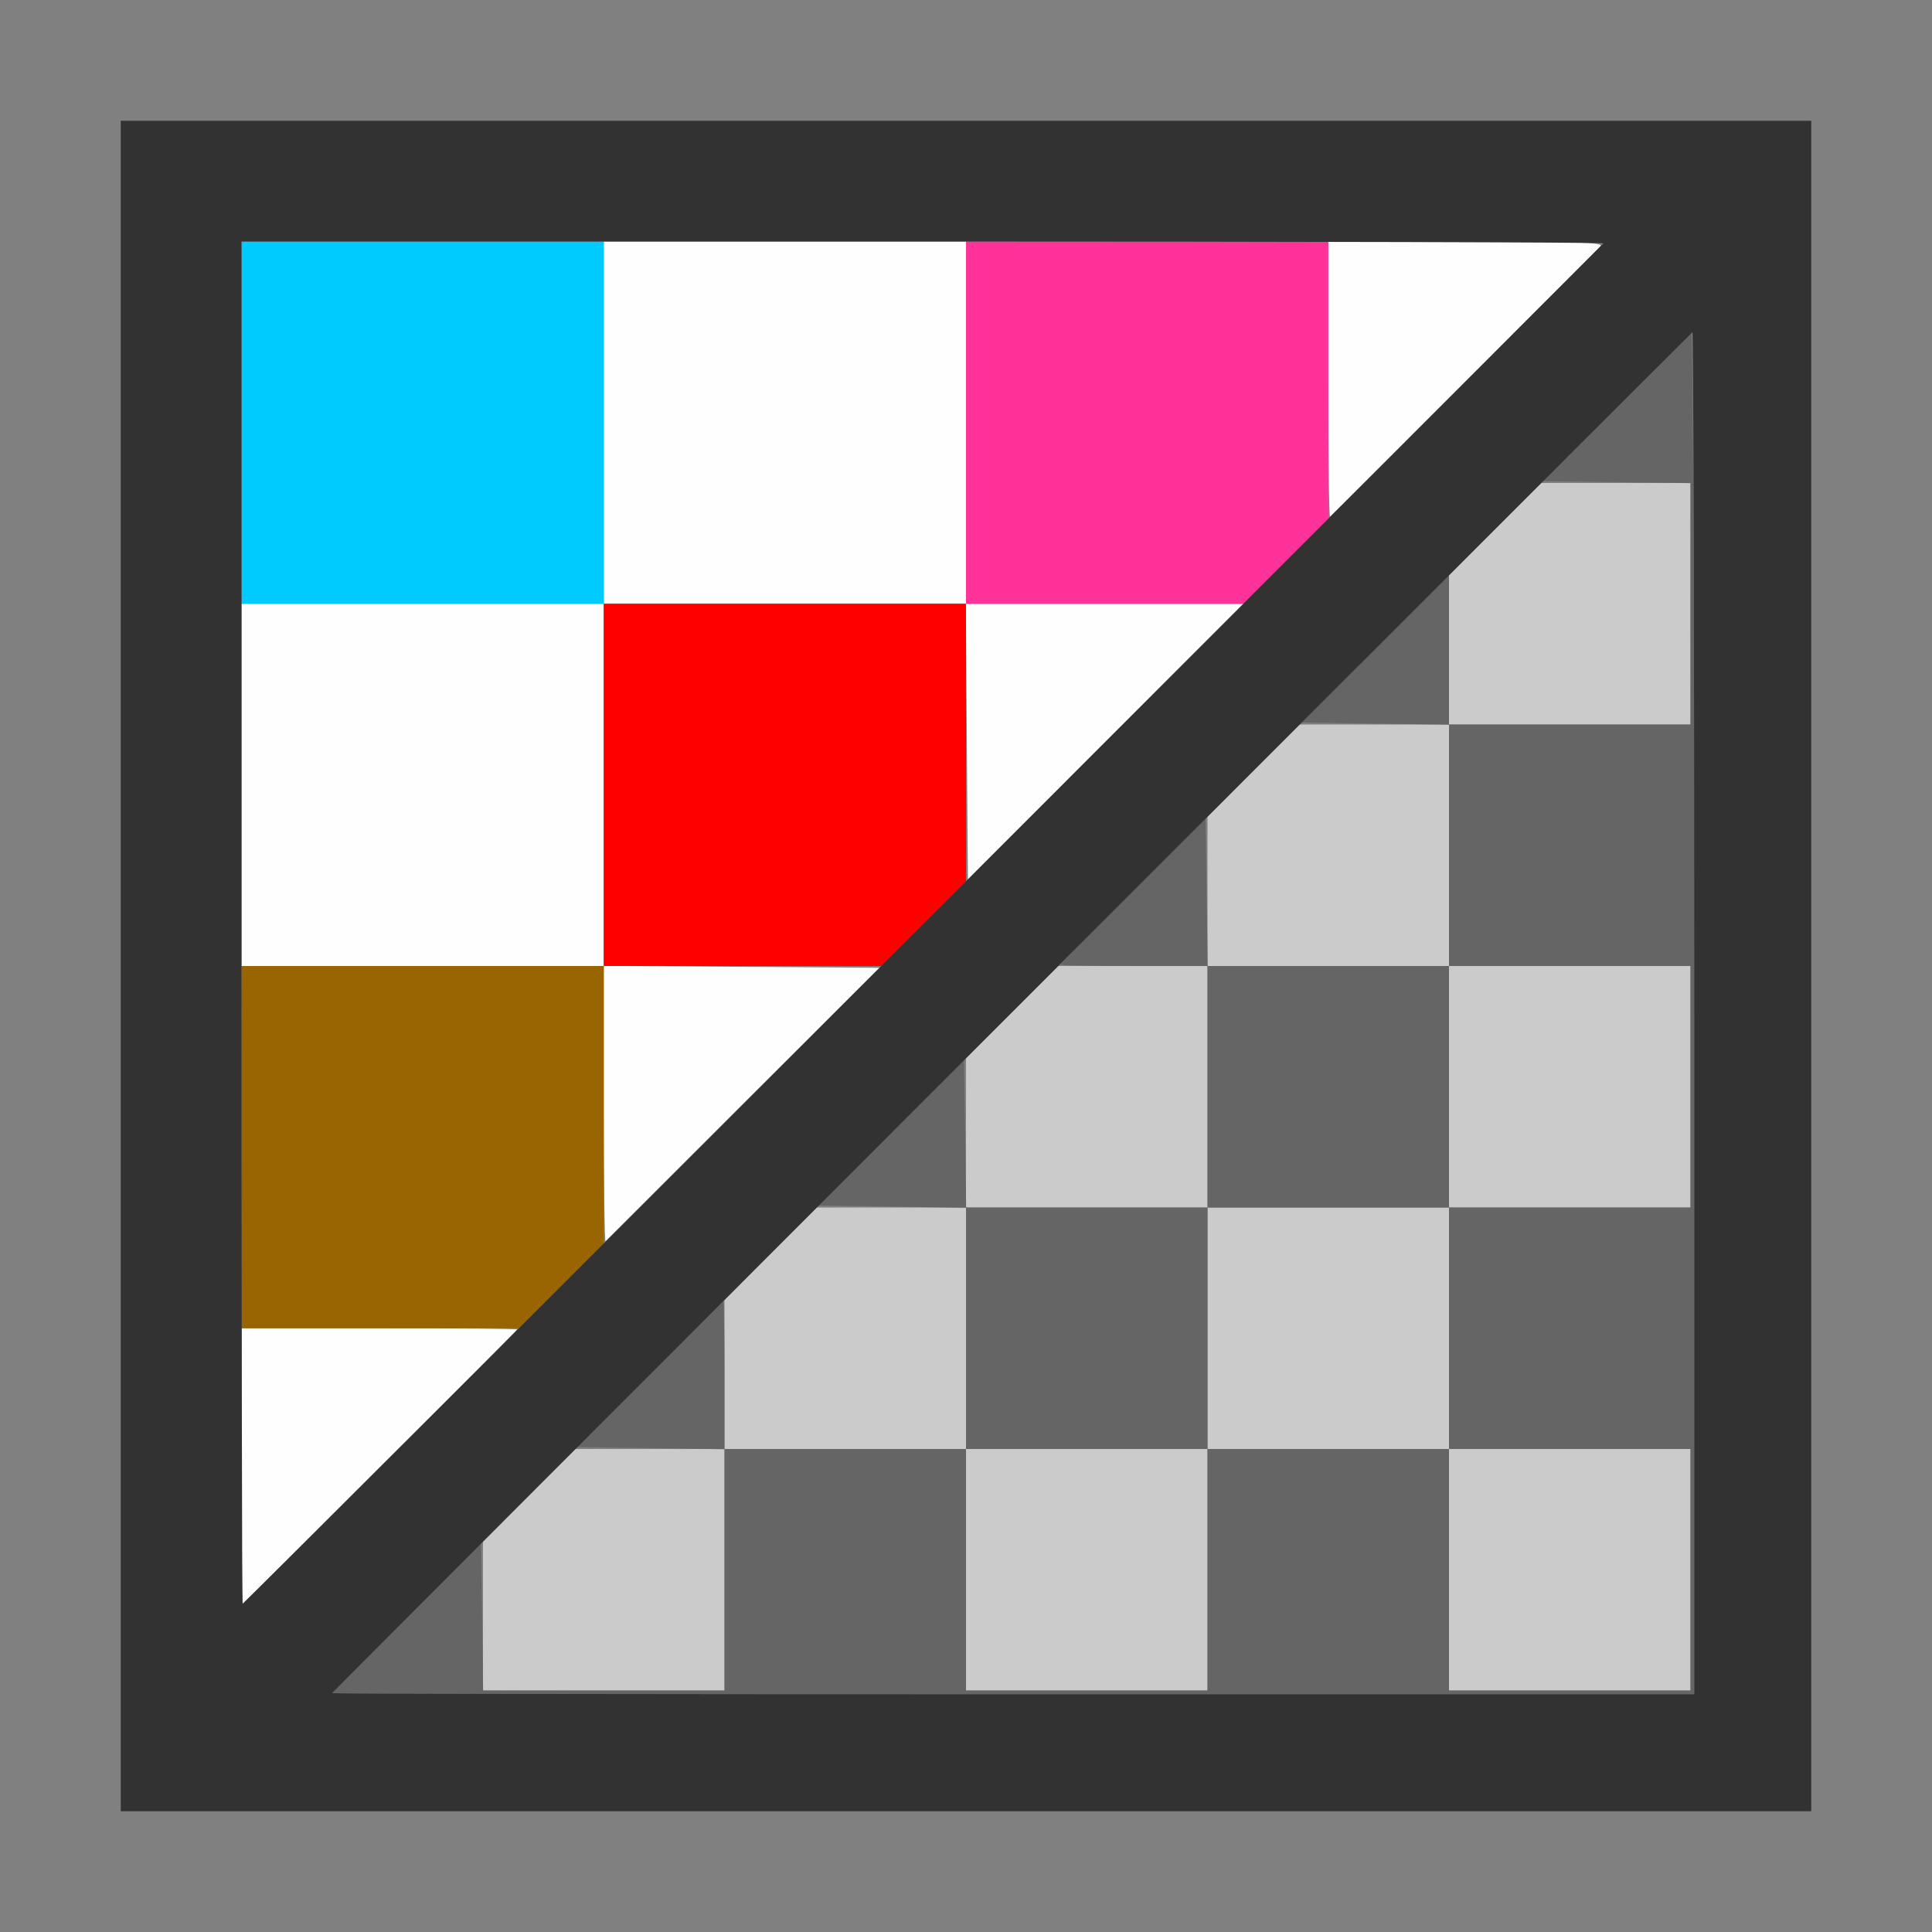 <?xml version="1.0" encoding="UTF-8" standalone="no"?>
<!-- Created with Inkscape (http://www.inkscape.org/) -->

<svg
   version="1.1"
   id="svg2"
   width="1600"
   height="1600"
   viewBox="0 0 1600 1600"
   sodipodi:docname="image_rgb_alpha.svg"
   inkscape:version="1.2.2 (732a01da63, 2022-12-09)"
   xmlns:inkscape="http://www.inkscape.org/namespaces/inkscape"
   xmlns:sodipodi="http://sodipodi.sourceforge.net/DTD/sodipodi-0.dtd"
   xmlns="http://www.w3.org/2000/svg"
   xmlns:svg="http://www.w3.org/2000/svg"
   xmlns:rdf="http://www.w3.org/1999/02/22-rdf-syntax-ns#"
   xmlns:cc="http://creativecommons.org/ns#"
   xmlns:dc="http://purl.org/dc/elements/1.1/">
  <rect x="0" y="0" width="1600" height="1600" fill="#808080" stroke="none"/>
  <defs
     id="defs6" />
  <sodipodi:namedview
     pagecolor="#808080"
     bordercolor="#666666"
     borderopacity="1"
     objecttolerance="10"
     gridtolerance="10"
     guidetolerance="10"
     inkscape:pageopacity="0"
     inkscape:pageshadow="2"
     inkscape:window-width="1993"
     inkscape:window-height="1009"
     id="namedview4"
     showgrid="false"
     inkscape:zoom="0.35355339"
     inkscape:cx="671.75144"
     inkscape:cy="961.66522"
     inkscape:window-x="-8"
     inkscape:window-y="-8"
     inkscape:window-maximized="1"
     inkscape:current-layer="IMAGE_RGB_ALPHA"
     inkscape:showpageshadow="0"
     inkscape:pagecheckerboard="true"
     inkscape:deskcolor="#d1d1d1" />
  <g
     id="IMAGE_RGB_ALPHA"
     transform="matrix(100,0,0,100,0,4.9999997e-5)"
     style="stroke-width:0.011">
    <path
       style="fill:none;stroke-width:0"
       d="M 0,8 V 0 h 8 8 v 8 8 H 8 0 Z M 15,8 V 1 H 8 1 v 7 7 h 7 7 z"
       id="path835"
       inkscape:connector-curvature="0" />
    <path
       style="fill:#fefefe;stroke-width:0"
       d="M 2,12.141 V 11 h 1.141 c 0.627,0 1.141,0.004 1.141,0.01 0,0.013 -2.259,2.272 -2.272,2.272 C 2.004,13.281 2,12.768 2,12.141 Z M 5,9.146 V 8 H 3.5 2 V 6.5 5 H 3.5 5 V 3.5 2 H 6.5 8 V 3.5 5 H 9.15 10.301 L 9.158,6.142 8.016,7.284 8.007,6.142 7.999,5 H 6.5 5 V 6.5 7.999 l 1.142,0.008 1.142,0.008 -1.128,1.125 C 5.537,9.759 5.023,10.271 5.015,10.279 5.007,10.286 5,9.776 5,9.146 Z m 6,-6 V 2 h 1.144 c 0.912,0 1.138,0.008 1.112,0.039 -0.027,0.033 -2.197,2.2 -2.241,2.24 C 11.007,4.286 11,3.776 11,3.146 Z"
       id="path833"
       inkscape:connector-curvature="0" />
    <path
       style="fill:#cbcbcb;stroke-width:0"
       d="M 4,13.381 V 12.762 L 4.381,12.381 4.761,12 H 5.381 6 V 11.382 10.764 L 6.381,10.382 6.762,10 H 7.381 8 V 9.381 8.762 L 8.382,8.381 8.763,8 H 9.382 10 V 7.381 6.763 L 10.38,6.381 10.76,6 H 11.38 12 V 5.382 4.765 L 12.38,4.382 12.761,4 H 13.38 14 v 1 1 h -1 -1 v 1 1 h 1 1 v 1 1 h -1 -1 v 1 1 h 1 1 v 1 1 h -1 -1 v -1 -1 h -1 -1 v 1 1 H 9 8 V 13 12 H 7 6 v 1 1 H 5 4 Z M 10,11 v -1 h 1 1 V 9 8 h -1 -1 v 1 1 H 9 8 v 1 1 h 1 1 z"
       id="path831"
       inkscape:connector-curvature="0" />
    <path
       style="fill:#00cbfe;stroke-width:0"
       d="M 2,3.5 V 2 H 3.5 5 V 3.5 5 H 3.5 2 Z"
       id="path829"
       inkscape:connector-curvature="0" />
    <path
       style="fill:#fe3298;stroke-width:0"
       d="M 8,3.5 V 2 H 9.5 11 V 3.152 4.304 L 10.648,4.652 10.297,5 9.148,5 8,5 Z"
       id="path827"
       inkscape:connector-curvature="0" />
    <path
       style="fill:#656565;stroke-width:0"
       d="m 2.75,14.021 c 0,-0.006 0.278,-0.287 0.617,-0.626 L 3.984,12.779 3.993,13.39 4.001,14 H 5.001 6 v -0.999 -0.999 l -0.61,-0.009 -0.61,-0.009 0.6,-0.602 C 5.709,11.052 5.984,10.781 5.99,10.781 5.995,10.781 6,11.055 6,11.391 V 12 h 1 1 v -0.999 -0.999 L 7.389,9.993 6.778,9.984 7.381,9.381 7.984,8.777 7.993,9.389 8.001,10 H 9.001 10 V 9 8 H 9.391 C 9.055,8 8.781,7.995 8.781,7.99 c 0,-0.006 0.271,-0.28 0.602,-0.611 L 9.984,6.779 9.993,7.389 10.001,8 H 11.001 12 V 7.001 6.001 L 11.39,5.993 10.78,5.984 11.39,5.372 12,4.76 V 5.38 6 h 1 1 V 5.001 4.001 l -0.611,-0.008 -0.611,-0.008 0.603,-0.601 c 0.332,-0.331 0.614,-0.611 0.627,-0.622 0.013,-0.012 0.023,2.519 0.023,5.625 V 14.031 H 8.391 C 5.288,14.031 2.75,14.027 2.75,14.021 Z M 10,13 v -1 h 1 1 v 1 1 h 1 1 v -1 -1 h -1 -1 v -1 -1 h 1 1 V 9 8 h -1 -1 v 1 1 h -1 -1 v 1 1 H 9 8 v 1 1 h 1 1 z"
       id="path825"
       inkscape:connector-curvature="0" />
    <path
       style="fill:#fe0000;stroke-width:0"
       d="M 5,6.5 V 5 H 6.5 8 V 6.15 7.299 L 7.65,7.65 7.301,8 H 6.15 5 Z"
       id="path823"
       inkscape:connector-curvature="0" />
    <path
       style="fill:#986500;stroke-width:0"
       d="M 2,9.5 V 8 H 3.5 5 V 9.151 10.303 L 4.649,10.651 4.297,11 H 3.149 2 Z"
       id="path821"
       inkscape:connector-curvature="0" />
    <path
       style="fill:#323232;stroke-width:0"
       d="M 1,8 V 1 h 7 7 v 7 7 H 8 1 Z m 13.031,0.385 c 0,-3.105 -0.007,-5.64 -0.015,-5.633 C 13.961,2.8 2.75,14.014 2.75,14.022 c 0,0.005 2.538,0.009 5.641,0.009 H 14.031 Z M 7.642,7.656 C 10.735,4.562 13.271,2.023 13.279,2.015 13.286,2.007 10.751,2 7.646,2 H 2 v 5.641 c 0,3.102 0.004,5.641 0.009,5.641 0.005,0 2.54,-2.531 5.633,-5.626 z"
       id="path819"
       inkscape:connector-curvature="0" />
  </g>
</svg>
